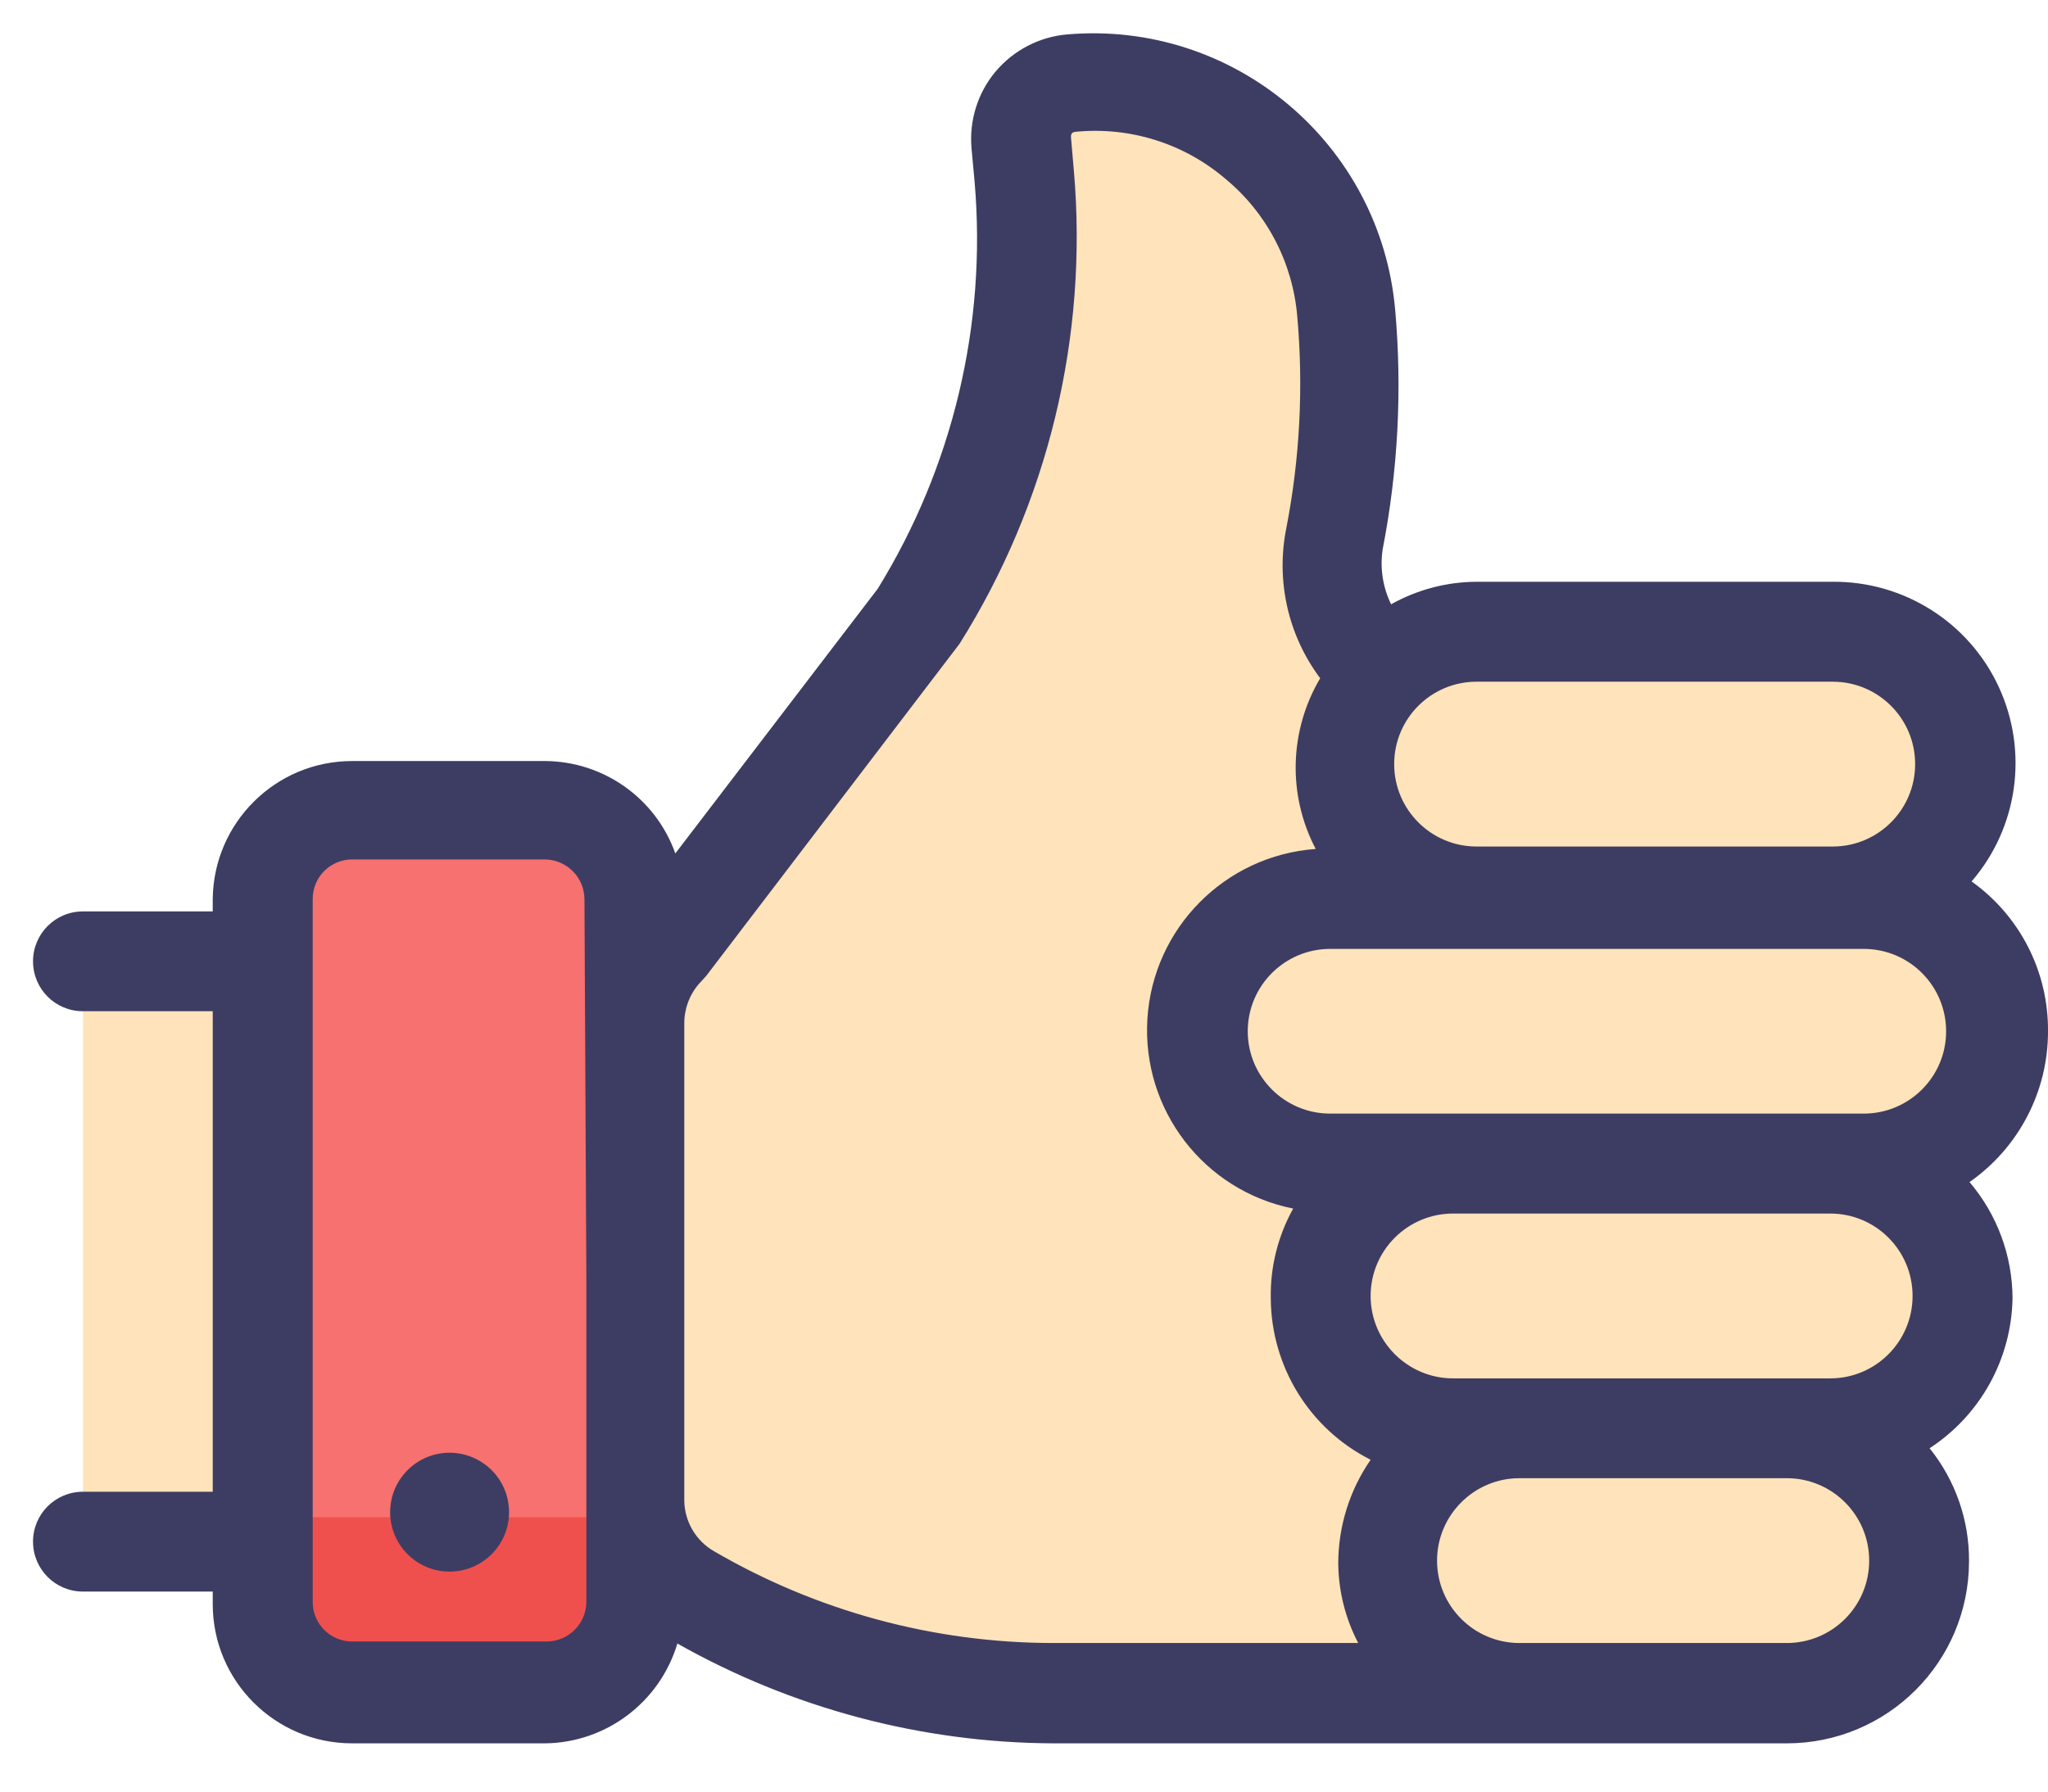 <?xml version="1.0" encoding="UTF-8"?>
<svg width="16px" height="14px" viewBox="0 0 16 14" version="1.1" xmlns="http://www.w3.org/2000/svg" xmlns:xlink="http://www.w3.org/1999/xlink">
    <!-- Generator: Sketch 50.2 (55047) - http://www.bohemiancoding.com/sketch -->
    <title>Upvote</title>
    <desc>Created with Sketch.</desc>
    <defs></defs>
    <g id="Symbols" stroke="none" stroke-width="1" fill="none" fill-rule="evenodd">
        <g id="Answer-section" transform="translate(-6, -7)" fill-rule="nonzero">
            <g id="Group-2">
                <g transform="translate(6, 6)">
                    <g id="Upvote" transform="translate(0, 1)">
                        <rect id="Rectangle-path" fill="#F6716F" x="2.053" y="6.322" width="2.9" height="6.907" rx="1.45"></rect>
                        <path d="M2.053,11.856 L2.053,12.531 C2.053,12.917 2.365,13.229 2.751,13.229 L4.258,13.229 C4.643,13.229 4.956,12.917 4.956,12.531 L4.956,11.856 L2.053,11.856 Z" id="Shape" fill="#F0504D"></path>
                        <rect id="Rectangle-path" fill="#FFE3BA" x="0.648" y="7.508" width="1.409" height="4.539"></rect>
                        <path d="M14.299,9.081 L14.56,9.081 C15.108,9.047 15.534,8.593 15.534,8.045 C15.534,7.496 15.108,7.042 14.56,7.009 L14.295,7.009 C14.867,7.009 15.332,6.547 15.337,5.975 C15.334,5.401 14.869,4.937 14.295,4.937 L11.54,4.937 C11.256,4.936 10.984,5.054 10.79,5.26 C10.484,5.002 10.342,4.597 10.42,4.203 C10.532,3.623 10.564,3.031 10.513,2.443 C10.418,1.355 9.459,0.549 8.371,0.644 C8.135,0.665 7.96,0.872 7.98,1.108 L8.004,1.37 C8.109,2.581 7.817,3.793 7.173,4.823 L5.221,7.391 C5.062,7.552 4.972,7.769 4.972,7.996 L4.972,11.707 C4.97,12.013 5.132,12.296 5.397,12.449 C6.259,12.958 7.241,13.227 8.242,13.229 L13.955,13.229 C14.528,13.229 14.993,12.765 14.993,12.191 C14.991,11.619 14.528,11.155 13.955,11.153 L14.299,11.153 C14.846,11.12 15.273,10.666 15.273,10.117 C15.273,9.568 14.846,9.115 14.299,9.081 Z" id="Shape" fill="#FFE3BA"></path>
                        <path d="M3.512,11.352 C3.256,11.352 3.048,11.56 3.048,11.817 C3.048,12.073 3.256,12.281 3.512,12.281 C3.769,12.281 3.977,12.073 3.977,11.817 C3.977,11.693 3.928,11.575 3.841,11.488 C3.753,11.401 3.635,11.352 3.512,11.352 Z" id="Shape" fill="#3D3D63"></path>
                        <path d="M16,8.059 C16.004,7.594 15.781,7.157 15.403,6.888 C15.766,6.467 15.849,5.872 15.615,5.367 C15.382,4.863 14.874,4.542 14.318,4.546 L11.536,4.546 C11.302,4.547 11.072,4.608 10.868,4.722 C10.803,4.589 10.78,4.439 10.802,4.293 C10.922,3.677 10.955,3.048 10.9,2.423 C10.786,1.121 9.638,0.157 8.336,0.269 C8.119,0.288 7.918,0.393 7.778,0.559 C7.638,0.726 7.571,0.942 7.59,1.159 L7.614,1.42 C7.71,2.534 7.444,3.65 6.857,4.601 L5.276,6.669 C5.123,6.238 4.715,5.949 4.258,5.947 L2.751,5.947 C2.154,5.947 1.669,6.428 1.662,7.024 L1.662,7.122 L0.648,7.122 C0.432,7.122 0.258,7.297 0.258,7.512 C0.258,7.728 0.432,7.902 0.648,7.902 L1.662,7.902 L1.662,11.657 L0.648,11.657 C0.432,11.657 0.258,11.831 0.258,12.047 C0.258,12.262 0.432,12.437 0.648,12.437 L1.662,12.437 L1.662,12.535 C1.662,13.136 2.15,13.623 2.751,13.623 L4.258,13.623 C4.736,13.618 5.155,13.301 5.292,12.843 C6.187,13.349 7.198,13.618 8.226,13.623 L13.959,13.623 C14.746,13.623 15.383,12.986 15.383,12.199 C15.385,11.878 15.276,11.567 15.075,11.317 C15.472,11.058 15.714,10.62 15.723,10.146 C15.722,9.813 15.603,9.491 15.387,9.237 C15.772,8.968 16.001,8.528 16,8.059 Z M4.581,10.01 L4.581,11.707 L4.581,12.519 C4.579,12.688 4.443,12.825 4.273,12.827 L2.751,12.827 C2.581,12.827 2.443,12.689 2.443,12.519 L2.443,7.024 C2.443,6.854 2.581,6.716 2.751,6.716 L4.258,6.716 C4.427,6.718 4.564,6.855 4.566,7.024 L4.581,10.01 Z M11.551,5.327 L14.318,5.327 C14.674,5.327 14.962,5.615 14.962,5.971 C14.962,6.326 14.674,6.615 14.318,6.615 L11.536,6.615 C11.18,6.615 10.892,6.326 10.892,5.971 C10.892,5.615 11.18,5.327 11.536,5.327 L11.551,5.327 Z M10.611,12.839 L8.226,12.839 C7.295,12.838 6.381,12.59 5.577,12.121 C5.437,12.04 5.35,11.892 5.346,11.731 L5.346,7.996 C5.346,7.872 5.395,7.752 5.483,7.664 L5.518,7.625 L7.497,5.03 C8.188,3.929 8.501,2.634 8.39,1.339 L8.367,1.073 C8.367,1.054 8.367,1.034 8.402,1.03 C8.826,0.988 9.249,1.12 9.573,1.397 C9.898,1.665 10.1,2.054 10.135,2.474 C10.184,3.027 10.155,3.584 10.049,4.129 C9.967,4.539 10.063,4.965 10.314,5.3 C10.072,5.708 10.058,6.213 10.279,6.634 C9.57,6.685 9.008,7.253 8.964,7.962 C8.92,8.672 9.406,9.305 10.103,9.444 C9.984,9.658 9.923,9.901 9.928,10.146 C9.931,10.68 10.232,11.167 10.708,11.407 C10.544,11.644 10.456,11.926 10.455,12.215 C10.457,12.432 10.51,12.646 10.611,12.839 Z M13.959,12.839 L11.871,12.839 C11.516,12.839 11.227,12.551 11.227,12.195 C11.227,11.84 11.516,11.551 11.871,11.551 L13.959,11.551 C14.315,11.551 14.603,11.84 14.603,12.195 C14.603,12.551 14.315,12.839 13.959,12.839 Z M14.299,10.771 L11.352,10.771 C10.997,10.771 10.708,10.482 10.708,10.127 C10.708,9.771 10.997,9.483 11.352,9.483 L14.299,9.483 C14.654,9.483 14.942,9.771 14.942,10.127 C14.942,10.482 14.654,10.771 14.299,10.771 Z M14.56,8.702 L10.392,8.702 C10.037,8.702 9.748,8.414 9.748,8.059 C9.748,7.703 10.037,7.415 10.392,7.415 L14.56,7.415 C14.916,7.415 15.204,7.703 15.204,8.059 C15.204,8.414 14.916,8.702 14.56,8.702 Z" id="Shape" fill="#3D3D63"></path>
                    </g>
                </g>
            </g>
        </g>
    </g>
</svg>